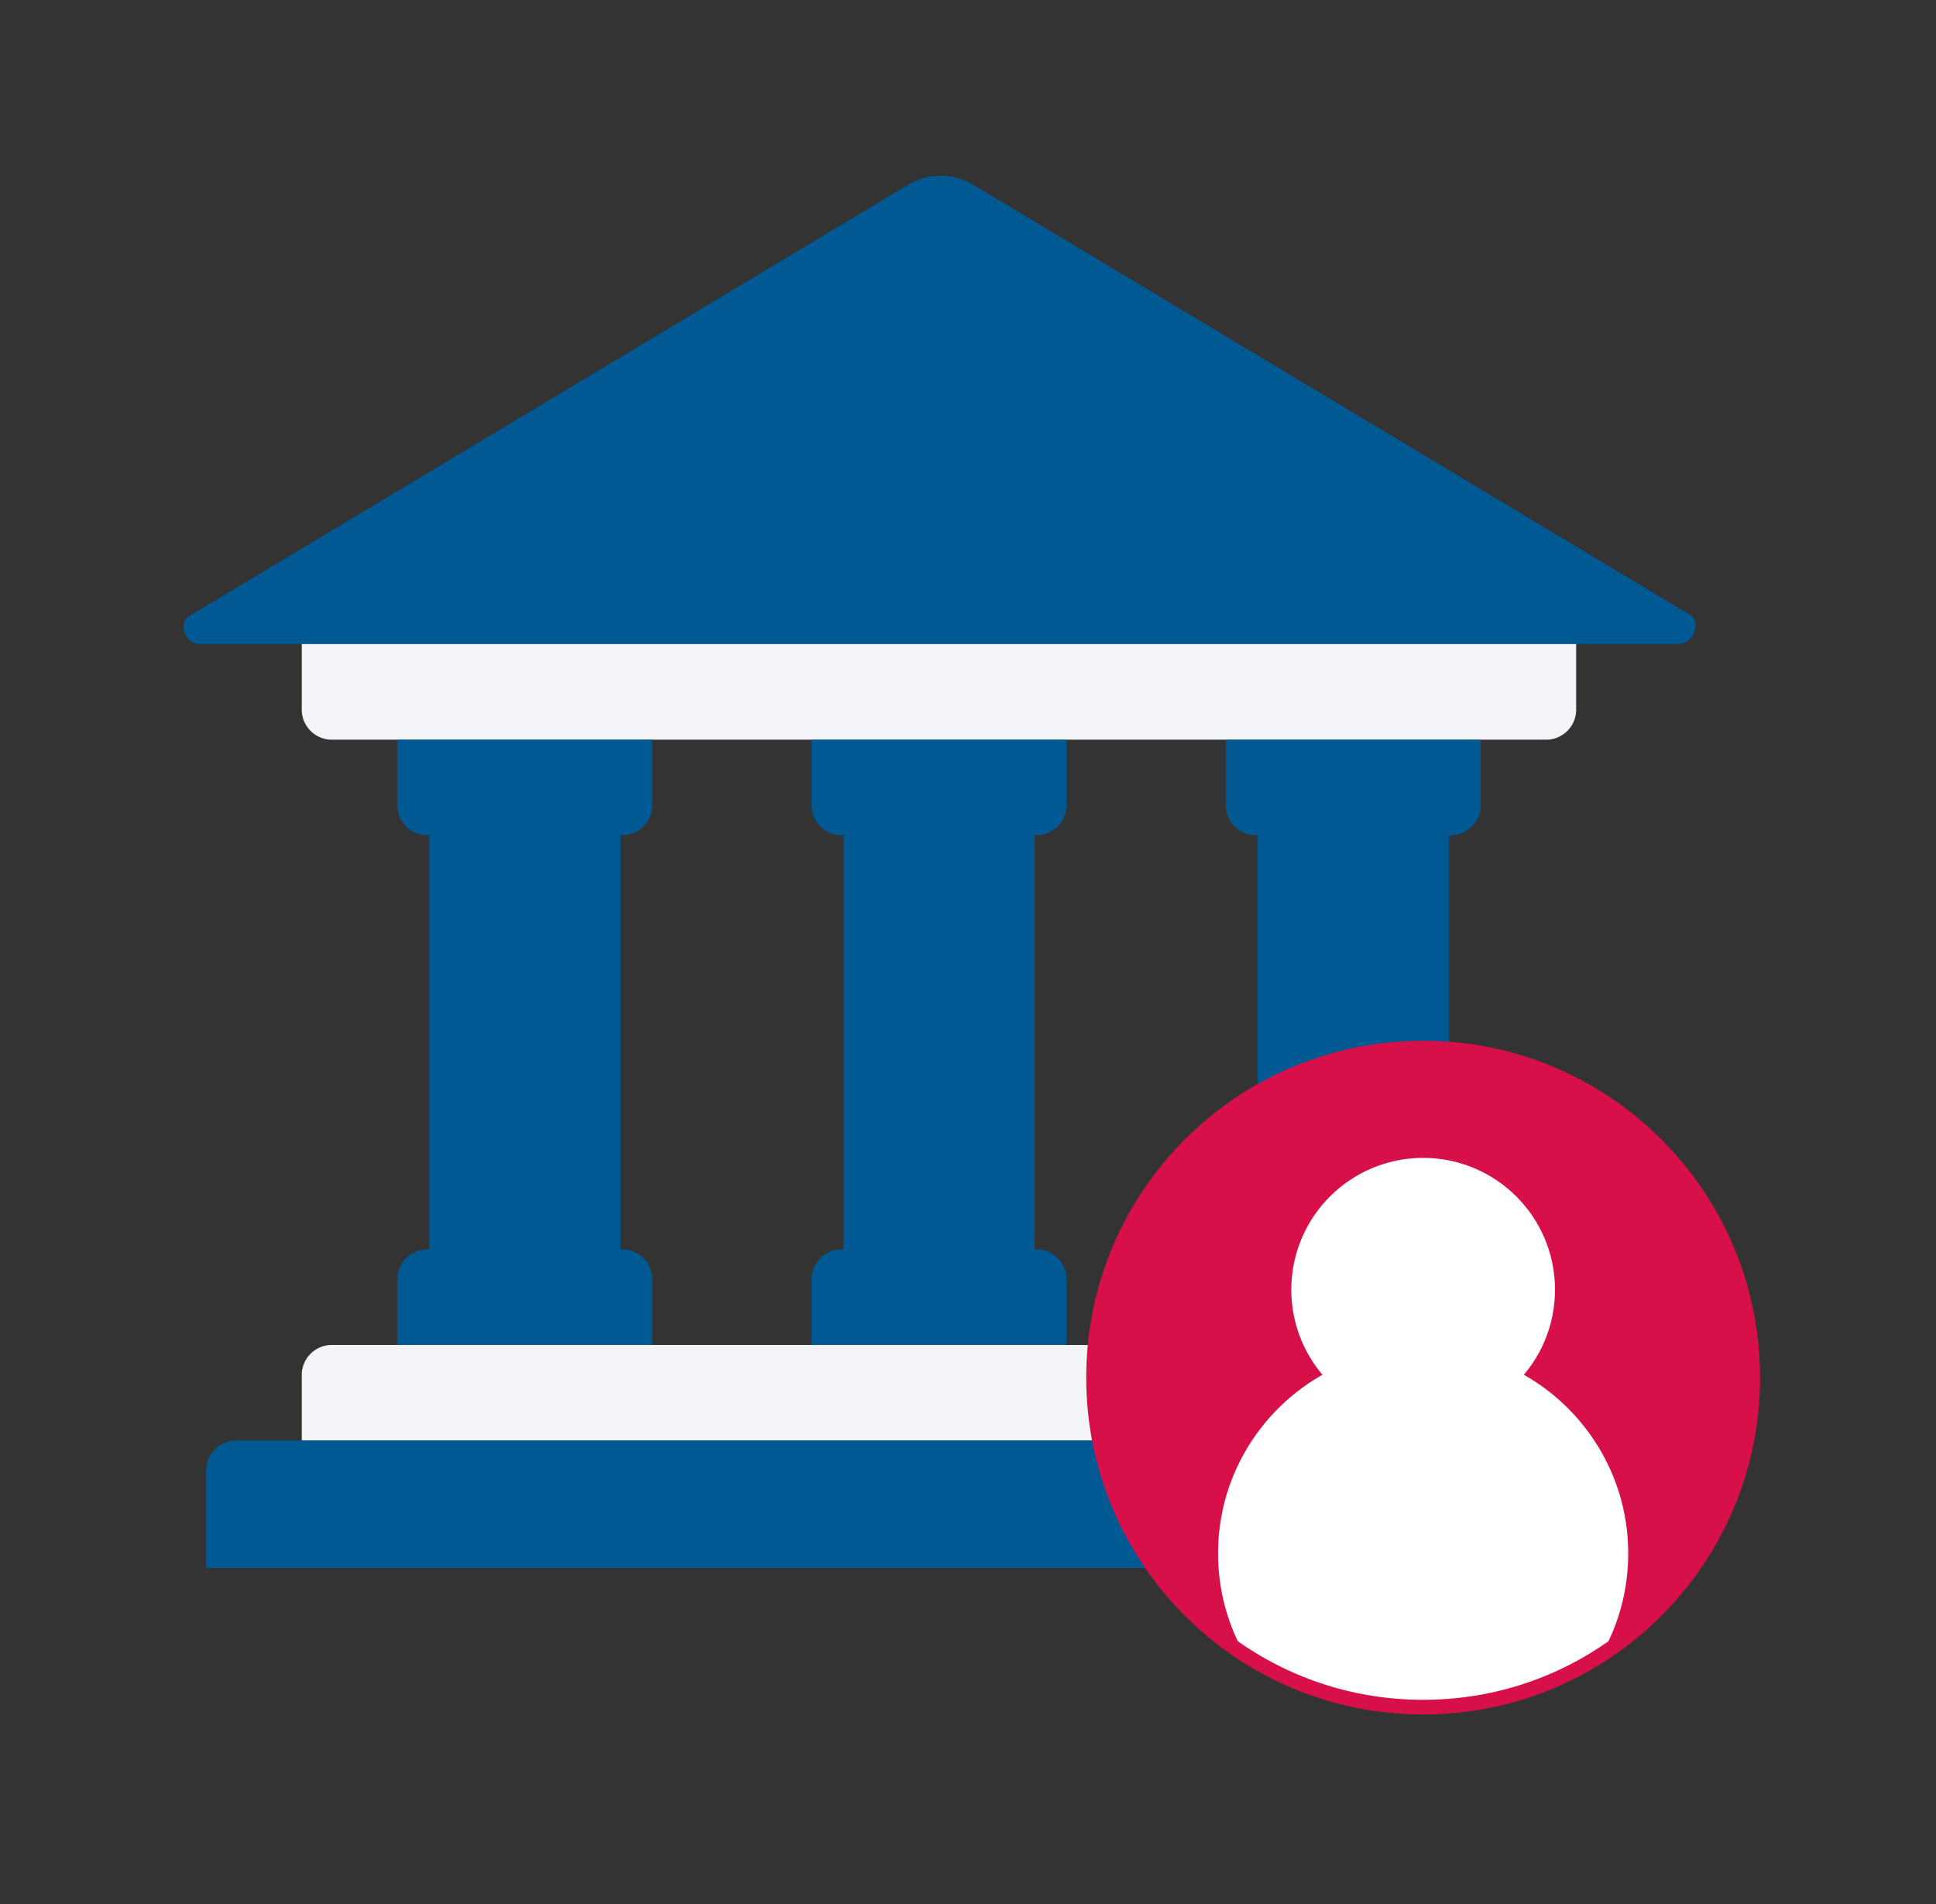 <svg width="61" height="60" viewBox="0 0 61 60" fill="none" xmlns="http://www.w3.org/2000/svg">
<rect x="0" y="0" width="61" height="60" fill="#333333" stroke="none"/>
<g clip-path="url(#clip0_1516_35358)">
<mask id="mask0_1516_35358" style="mask-type:luminance" maskUnits="userSpaceOnUse" x="0" y="0" width="61" height="60">
<path d="M60.072 0H0.072V60H60.072V0Z" fill="white"/>
</mask>
<g mask="url(#mask0_1516_35358)">
<path d="M52.879 20.296H6.296C5.794 20.296 5.593 19.594 5.995 19.393L28.584 5.839C28.9 5.642 29.265 5.538 29.638 5.538C30.01 5.538 30.376 5.642 30.692 5.839L53.281 19.393C53.582 19.594 53.381 20.296 52.879 20.296Z" fill="#005993"/>
<path d="M49.662 20.296H9.508V22.304C9.5 22.438 9.521 22.572 9.568 22.698C9.616 22.823 9.69 22.937 9.785 23.032C9.879 23.127 9.993 23.201 10.119 23.248C10.244 23.296 10.379 23.317 10.513 23.308H48.663C48.796 23.316 48.93 23.295 49.055 23.247C49.18 23.199 49.293 23.125 49.388 23.03C49.482 22.936 49.555 22.822 49.602 22.697C49.65 22.571 49.67 22.438 49.662 22.304V20.296Z" fill="#F2F4F7"/>
<path d="M48.663 42.383H10.513C10.379 42.375 10.244 42.395 10.119 42.443C9.993 42.491 9.879 42.564 9.785 42.659C9.69 42.754 9.616 42.868 9.568 42.994C9.521 43.119 9.5 43.253 9.508 43.387V45.395H49.662V43.387C49.67 43.254 49.65 43.12 49.602 42.995C49.555 42.87 49.482 42.756 49.388 42.661C49.293 42.566 49.18 42.492 49.055 42.444C48.93 42.397 48.796 42.376 48.663 42.383Z" fill="#F2F4F7"/>
<path d="M51.674 45.395H7.5C7.366 45.387 7.232 45.407 7.107 45.455C6.981 45.502 6.867 45.576 6.772 45.671C6.677 45.766 6.604 45.88 6.556 46.005C6.508 46.131 6.488 46.265 6.496 46.399V49.41H52.678V46.399C52.686 46.265 52.665 46.131 52.618 46.006C52.57 45.88 52.497 45.766 52.402 45.671C52.307 45.577 52.193 45.503 52.068 45.455C51.942 45.407 51.808 45.387 51.674 45.395Z" fill="#005993"/>
<path d="M33.602 25.316V23.309H25.572V25.316C25.564 25.45 25.584 25.584 25.632 25.71C25.679 25.835 25.753 25.95 25.848 26.044C25.943 26.139 26.057 26.213 26.182 26.261C26.308 26.308 26.442 26.329 26.576 26.321V39.37C26.442 39.362 26.308 39.383 26.182 39.43C26.056 39.478 25.942 39.552 25.847 39.647C25.753 39.742 25.679 39.856 25.631 39.981C25.584 40.107 25.563 40.241 25.572 40.375V42.383H33.602V40.375C33.611 40.241 33.59 40.107 33.543 39.982C33.495 39.856 33.422 39.742 33.327 39.647C33.232 39.552 33.118 39.478 32.993 39.431C32.867 39.383 32.733 39.362 32.599 39.37V26.321C32.733 26.328 32.867 26.308 32.992 26.26C33.118 26.213 33.232 26.139 33.327 26.044C33.421 25.949 33.495 25.835 33.542 25.71C33.59 25.584 33.61 25.45 33.602 25.316Z" fill="#005993"/>
<path d="M20.551 25.316V23.309H12.52V25.316C12.512 25.45 12.533 25.584 12.58 25.71C12.628 25.835 12.702 25.95 12.796 26.044C12.892 26.139 13.005 26.213 13.131 26.261C13.257 26.308 13.391 26.329 13.525 26.321V39.37C13.391 39.362 13.256 39.383 13.131 39.43C13.005 39.478 12.891 39.552 12.796 39.647C12.701 39.742 12.628 39.856 12.58 39.981C12.533 40.107 12.512 40.241 12.52 40.375V42.383H20.551V40.375C20.559 40.241 20.539 40.107 20.491 39.982C20.444 39.856 20.37 39.742 20.276 39.647C20.181 39.552 20.067 39.478 19.941 39.431C19.816 39.383 19.682 39.362 19.548 39.37V26.321C19.682 26.328 19.816 26.308 19.941 26.26C20.067 26.213 20.18 26.139 20.275 26.044C20.37 25.949 20.444 25.835 20.491 25.71C20.539 25.584 20.559 25.45 20.551 25.316Z" fill="#005993"/>
<path d="M46.654 25.316V23.309H38.623V25.316C38.615 25.45 38.635 25.584 38.683 25.71C38.73 25.835 38.804 25.95 38.899 26.044C38.994 26.139 39.108 26.213 39.233 26.261C39.359 26.308 39.493 26.329 39.627 26.321V39.37C39.493 39.362 39.359 39.383 39.233 39.43C39.108 39.478 38.994 39.552 38.899 39.647C38.804 39.742 38.73 39.856 38.683 39.981C38.635 40.107 38.615 40.241 38.623 40.375V42.383H46.654V40.375C46.662 40.241 46.642 40.107 46.594 39.982C46.547 39.856 46.473 39.742 46.378 39.647C46.283 39.552 46.169 39.478 46.044 39.431C45.918 39.383 45.784 39.362 45.65 39.37V26.321C45.784 26.328 45.918 26.308 46.044 26.26C46.169 26.213 46.283 26.139 46.378 26.044C46.472 25.949 46.546 25.835 46.594 25.71C46.641 25.584 46.662 25.45 46.654 25.316Z" fill="#005993"/>
<path d="M55.456 43.411C55.456 37.549 50.703 32.796 44.841 32.796C38.978 32.796 34.225 37.549 34.225 43.411C34.225 49.274 38.978 54.027 44.841 54.027C50.703 54.027 55.456 49.274 55.456 43.411Z" fill="#D71049"/>
<path d="M44.841 53.565C42.733 53.565 40.715 52.926 39 51.718C38.588 50.85 38.379 49.92 38.379 48.95C38.379 45.387 41.278 42.488 44.841 42.488C48.404 42.488 51.302 45.387 51.302 48.95C51.302 49.92 51.093 50.851 50.681 51.718C48.966 52.927 46.949 53.565 44.841 53.565Z" fill="white"/>
<path d="M44.841 44.796C47.135 44.796 48.995 42.936 48.995 40.642C48.995 38.348 47.135 36.488 44.841 36.488C42.547 36.488 40.687 38.348 40.687 40.642C40.687 42.936 42.547 44.796 44.841 44.796Z" fill="white"/>
</g>
</g>
<defs>
<clipPath id="clip0_1516_35358">
<rect width="60" height="60" fill="white" transform="translate(0.072)"/>
</clipPath>
</defs>
</svg>
